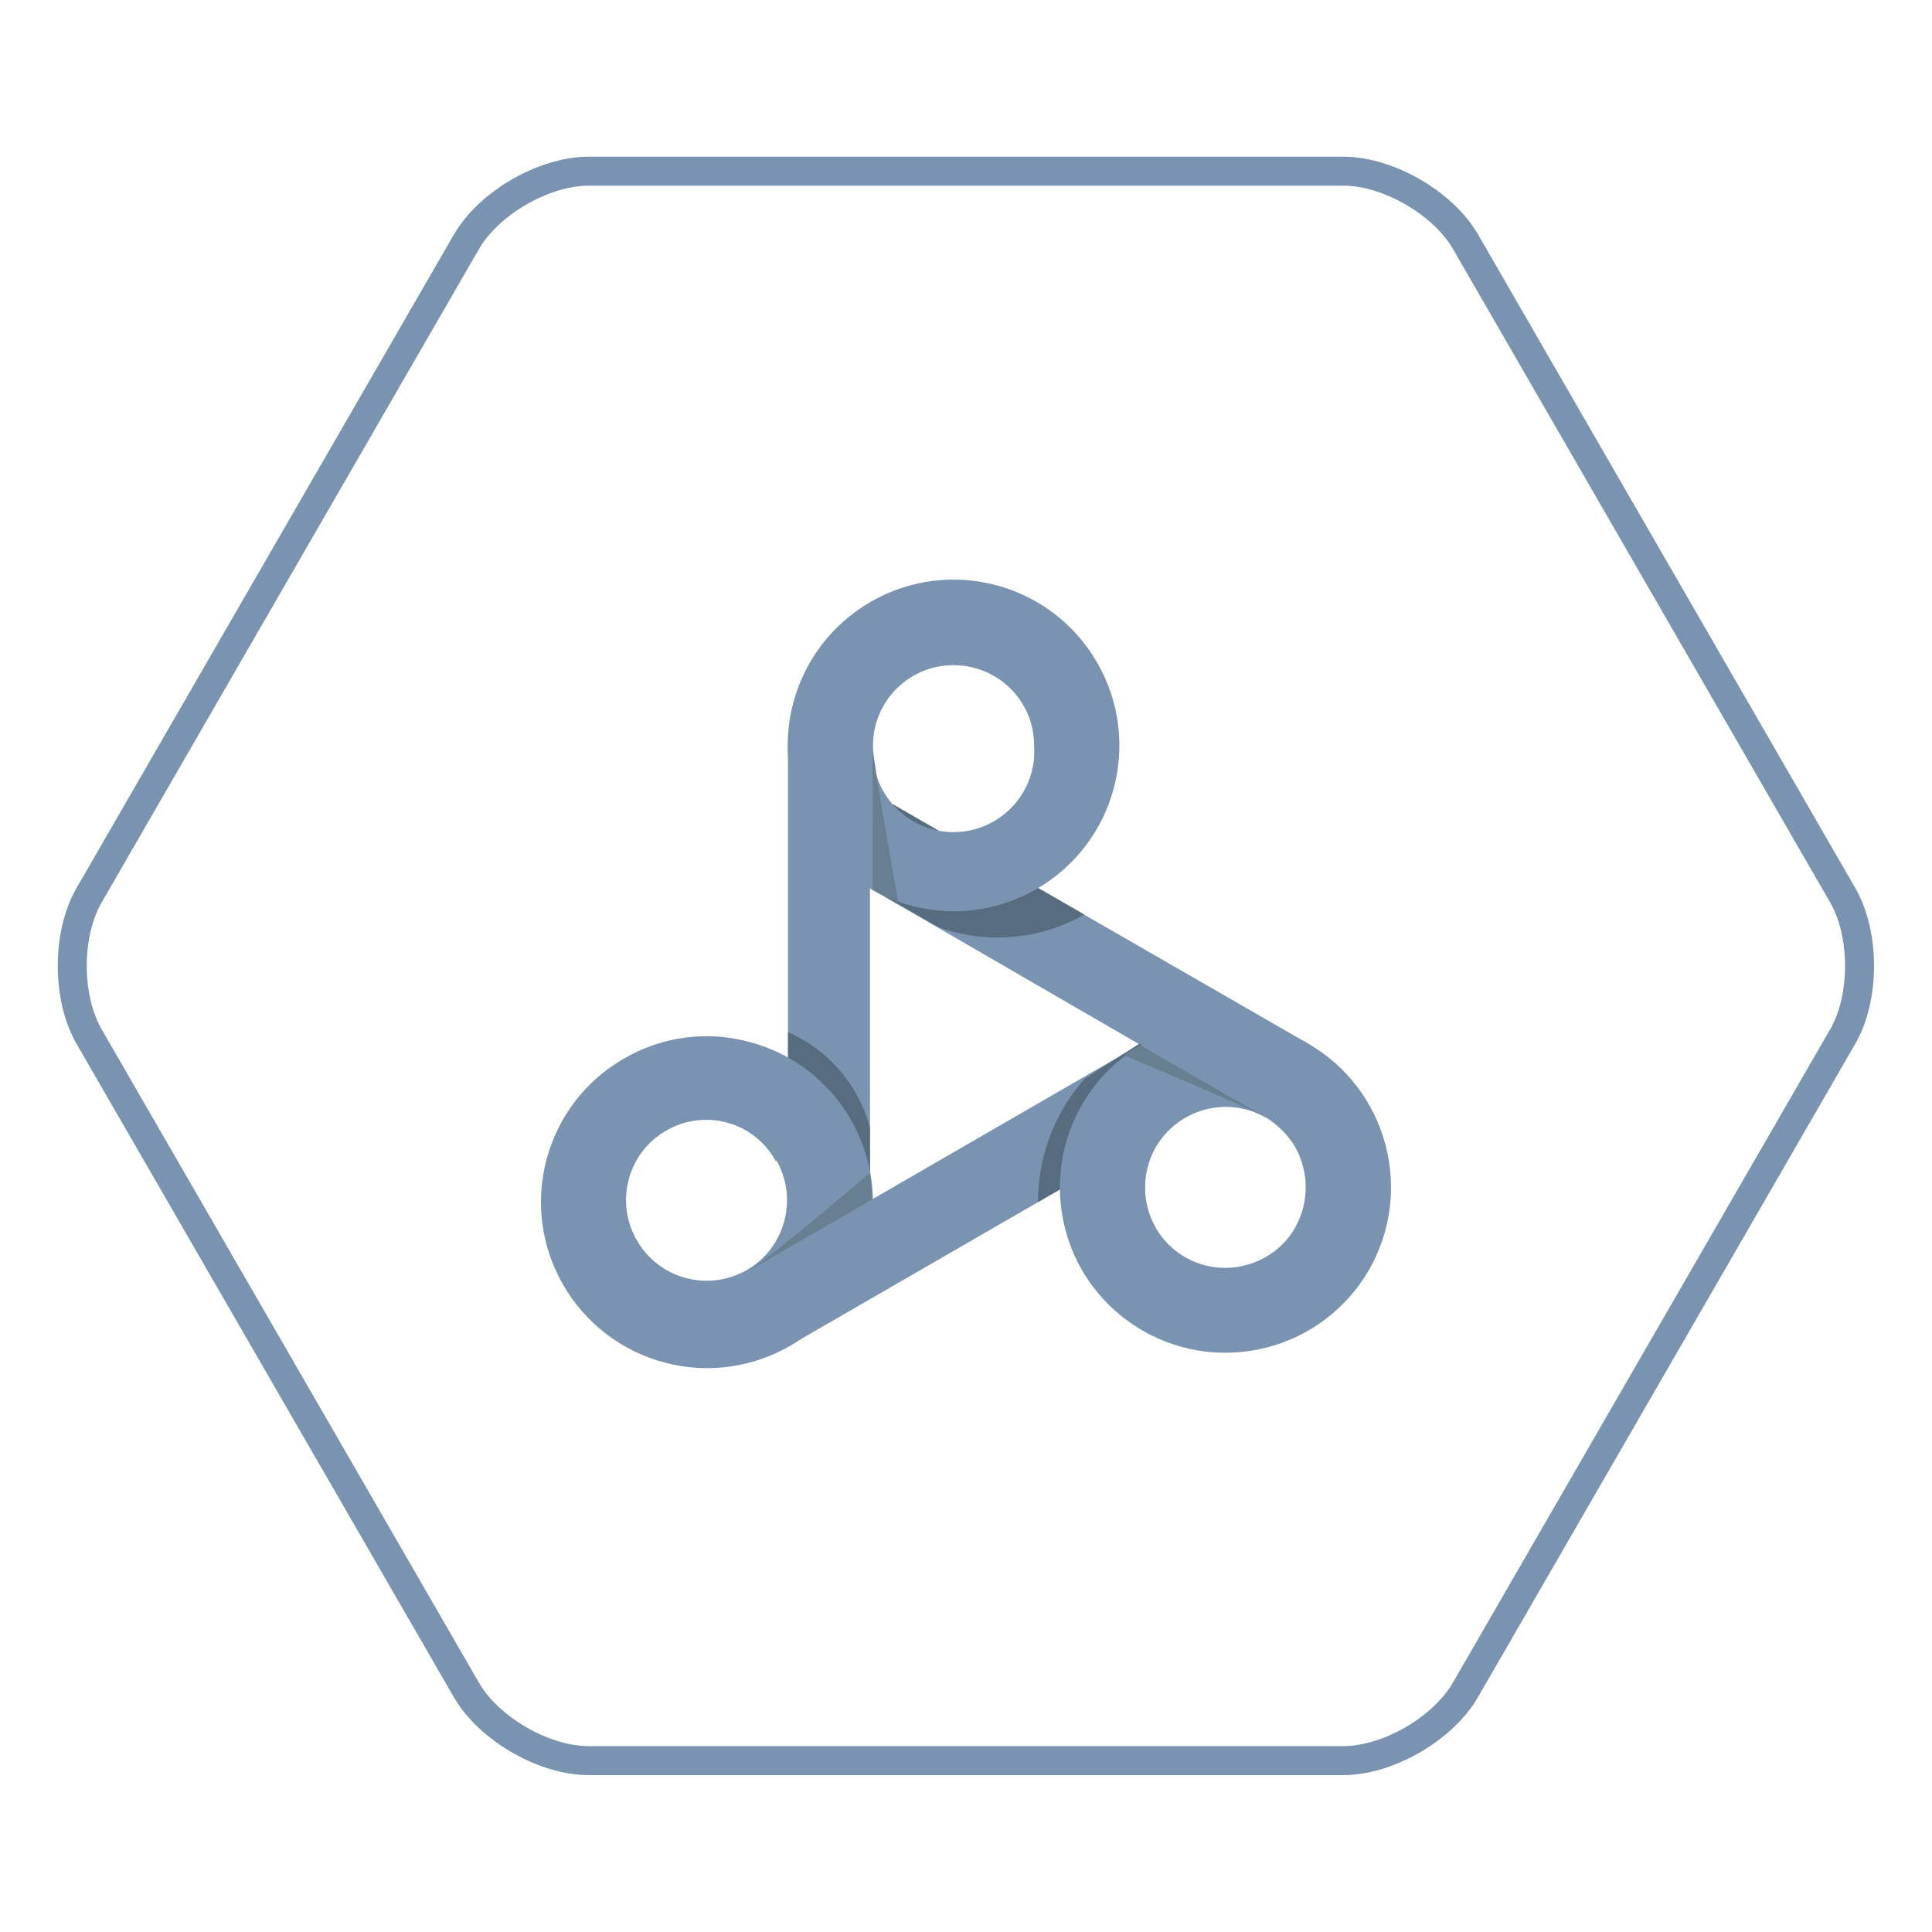 <svg width="100" height="100" viewBox="0 0 100 100" fill="none" xmlns="http://www.w3.org/2000/svg">
<g clip-path="url(#clip0_4921_13236)">
<path d="M75.86 12.52C74.7 10.51 71.85 8.86 69.53 8.86H30.47C28.15 8.86 25.3 10.51 24.14 12.52L4.61 46.34C3.45 48.35 3.45 51.64 4.61 53.65L24.14 87.47C25.3 89.48 28.15 91.13 30.47 91.13H69.52C71.84 91.13 74.69 89.48 75.85 87.47L95.38 53.65C96.54 51.64 96.54 48.35 95.38 46.34L75.86 12.52Z" stroke="#7993B0" stroke-width="1.5" stroke-linecap="round" stroke-linejoin="round"/>
<path fill-rule="evenodd" clip-rule="evenodd" d="M63.991 56.293L40.872 69.648L38.651 65.83L61.791 52.454L63.991 56.293Z" fill="#7993B0"/>
<path fill-rule="evenodd" clip-rule="evenodd" d="M40.787 65.284V38.581H45.03V62.084L40.787 65.284Z" fill="#7993B0"/>
<path fill-rule="evenodd" clip-rule="evenodd" d="M45.165 46.054L44.576 40.696L67.716 54.023L65.51 57.841L45.165 46.054Z" fill="#7993B0"/>
<path fill-rule="evenodd" clip-rule="evenodd" d="M56.136 47.345L44.576 40.688L45.165 46.046L48.592 47.998C51.083 48.885 53.836 48.643 56.128 47.338L56.136 47.345Z" fill="#576D7F"/>
<path fill-rule="evenodd" clip-rule="evenodd" d="M41.922 42.874C39.552 38.766 40.957 33.522 45.066 31.152C49.174 28.782 54.418 30.186 56.788 34.295C59.158 38.404 57.753 43.648 53.645 46.018C52.339 46.77 50.856 47.168 49.344 47.168C46.286 47.153 43.455 45.521 41.922 42.874ZM52.978 36.516C52.233 35.225 50.856 34.43 49.366 34.43C47.074 34.416 45.2 36.268 45.186 38.56C45.186 38.567 45.186 38.574 45.186 38.581C45.016 40.88 46.747 42.889 49.047 43.059C51.346 43.229 53.354 41.498 53.524 39.199C53.538 38.993 53.538 38.787 53.524 38.581C53.524 37.857 53.34 37.141 52.978 36.516V36.516Z" fill="#7993B0"/>
<path fill-rule="evenodd" clip-rule="evenodd" d="M40.787 53.433V65.283L45.03 62.083V58.379C44.448 56.165 42.88 54.341 40.787 53.426V53.433Z" fill="#576D7F"/>
<path fill-rule="evenodd" clip-rule="evenodd" d="M53.73 62.218L63.991 56.293L58.974 54.023L56.136 55.839C54.553 57.627 53.694 59.948 53.73 62.332V62.218Z" fill="#576D7F"/>
<path fill-rule="evenodd" clip-rule="evenodd" d="M29.156 66.511C26.786 62.424 28.177 57.18 32.264 54.81C32.271 54.81 32.285 54.803 32.292 54.795C34.251 53.646 36.593 53.334 38.785 53.93C43.37 55.136 46.109 59.834 44.895 64.418C43.689 69.002 38.991 71.741 34.407 70.528C32.193 69.946 30.298 68.498 29.156 66.511V66.511ZM40.169 60.132C39.644 59.138 38.729 58.407 37.65 58.109C35.436 57.506 33.151 58.812 32.548 61.026C32.257 62.105 32.406 63.254 32.974 64.219C34.13 66.206 36.671 66.88 38.665 65.731C40.652 64.574 41.326 62.033 40.176 60.039V60.132H40.169Z" fill="#7993B0"/>
<path fill-rule="evenodd" clip-rule="evenodd" d="M56.001 65.738C54.482 63.084 54.482 59.827 56.001 57.18C58.371 53.086 63.608 51.673 67.716 54.022C71.811 56.392 73.216 61.636 70.853 65.738C68.476 69.84 63.224 71.237 59.123 68.86C57.831 68.108 56.753 67.037 56.001 65.738V65.738ZM67.035 59.358C66.659 58.734 66.134 58.216 65.516 57.84C63.515 56.705 60.975 57.393 59.818 59.387C59.087 60.678 59.087 62.254 59.818 63.545C60.762 65.184 62.692 65.979 64.516 65.475C65.58 65.192 66.489 64.496 67.035 63.545C67.766 62.247 67.766 60.664 67.035 59.366V59.358Z" fill="#7993B0"/>
<path fill-rule="evenodd" clip-rule="evenodd" d="M45.009 60.722C45.009 60.722 39.694 65.263 38.651 65.831L45.144 62.084C45.129 61.63 45.087 61.169 45.009 60.722V60.722Z" fill="#687E91"/>
<path fill-rule="evenodd" clip-rule="evenodd" d="M46.506 46.756C46.506 46.756 45.165 39.305 45.165 38.581V46.053C45.591 46.302 46.038 46.507 46.506 46.664V46.756V46.756Z" fill="#687E91"/>
<path fill-rule="evenodd" clip-rule="evenodd" d="M58.2 54.633C58.2 54.633 64.466 57.244 65.51 57.833L59.017 54.107C58.726 54.249 58.449 54.42 58.2 54.633Z" fill="#687E91"/>
</g>
<defs>
<clipPath id="clip0_4921_13236">
<rect width="100" height="100" fill="white"/>
</clipPath>
</defs>
</svg>
